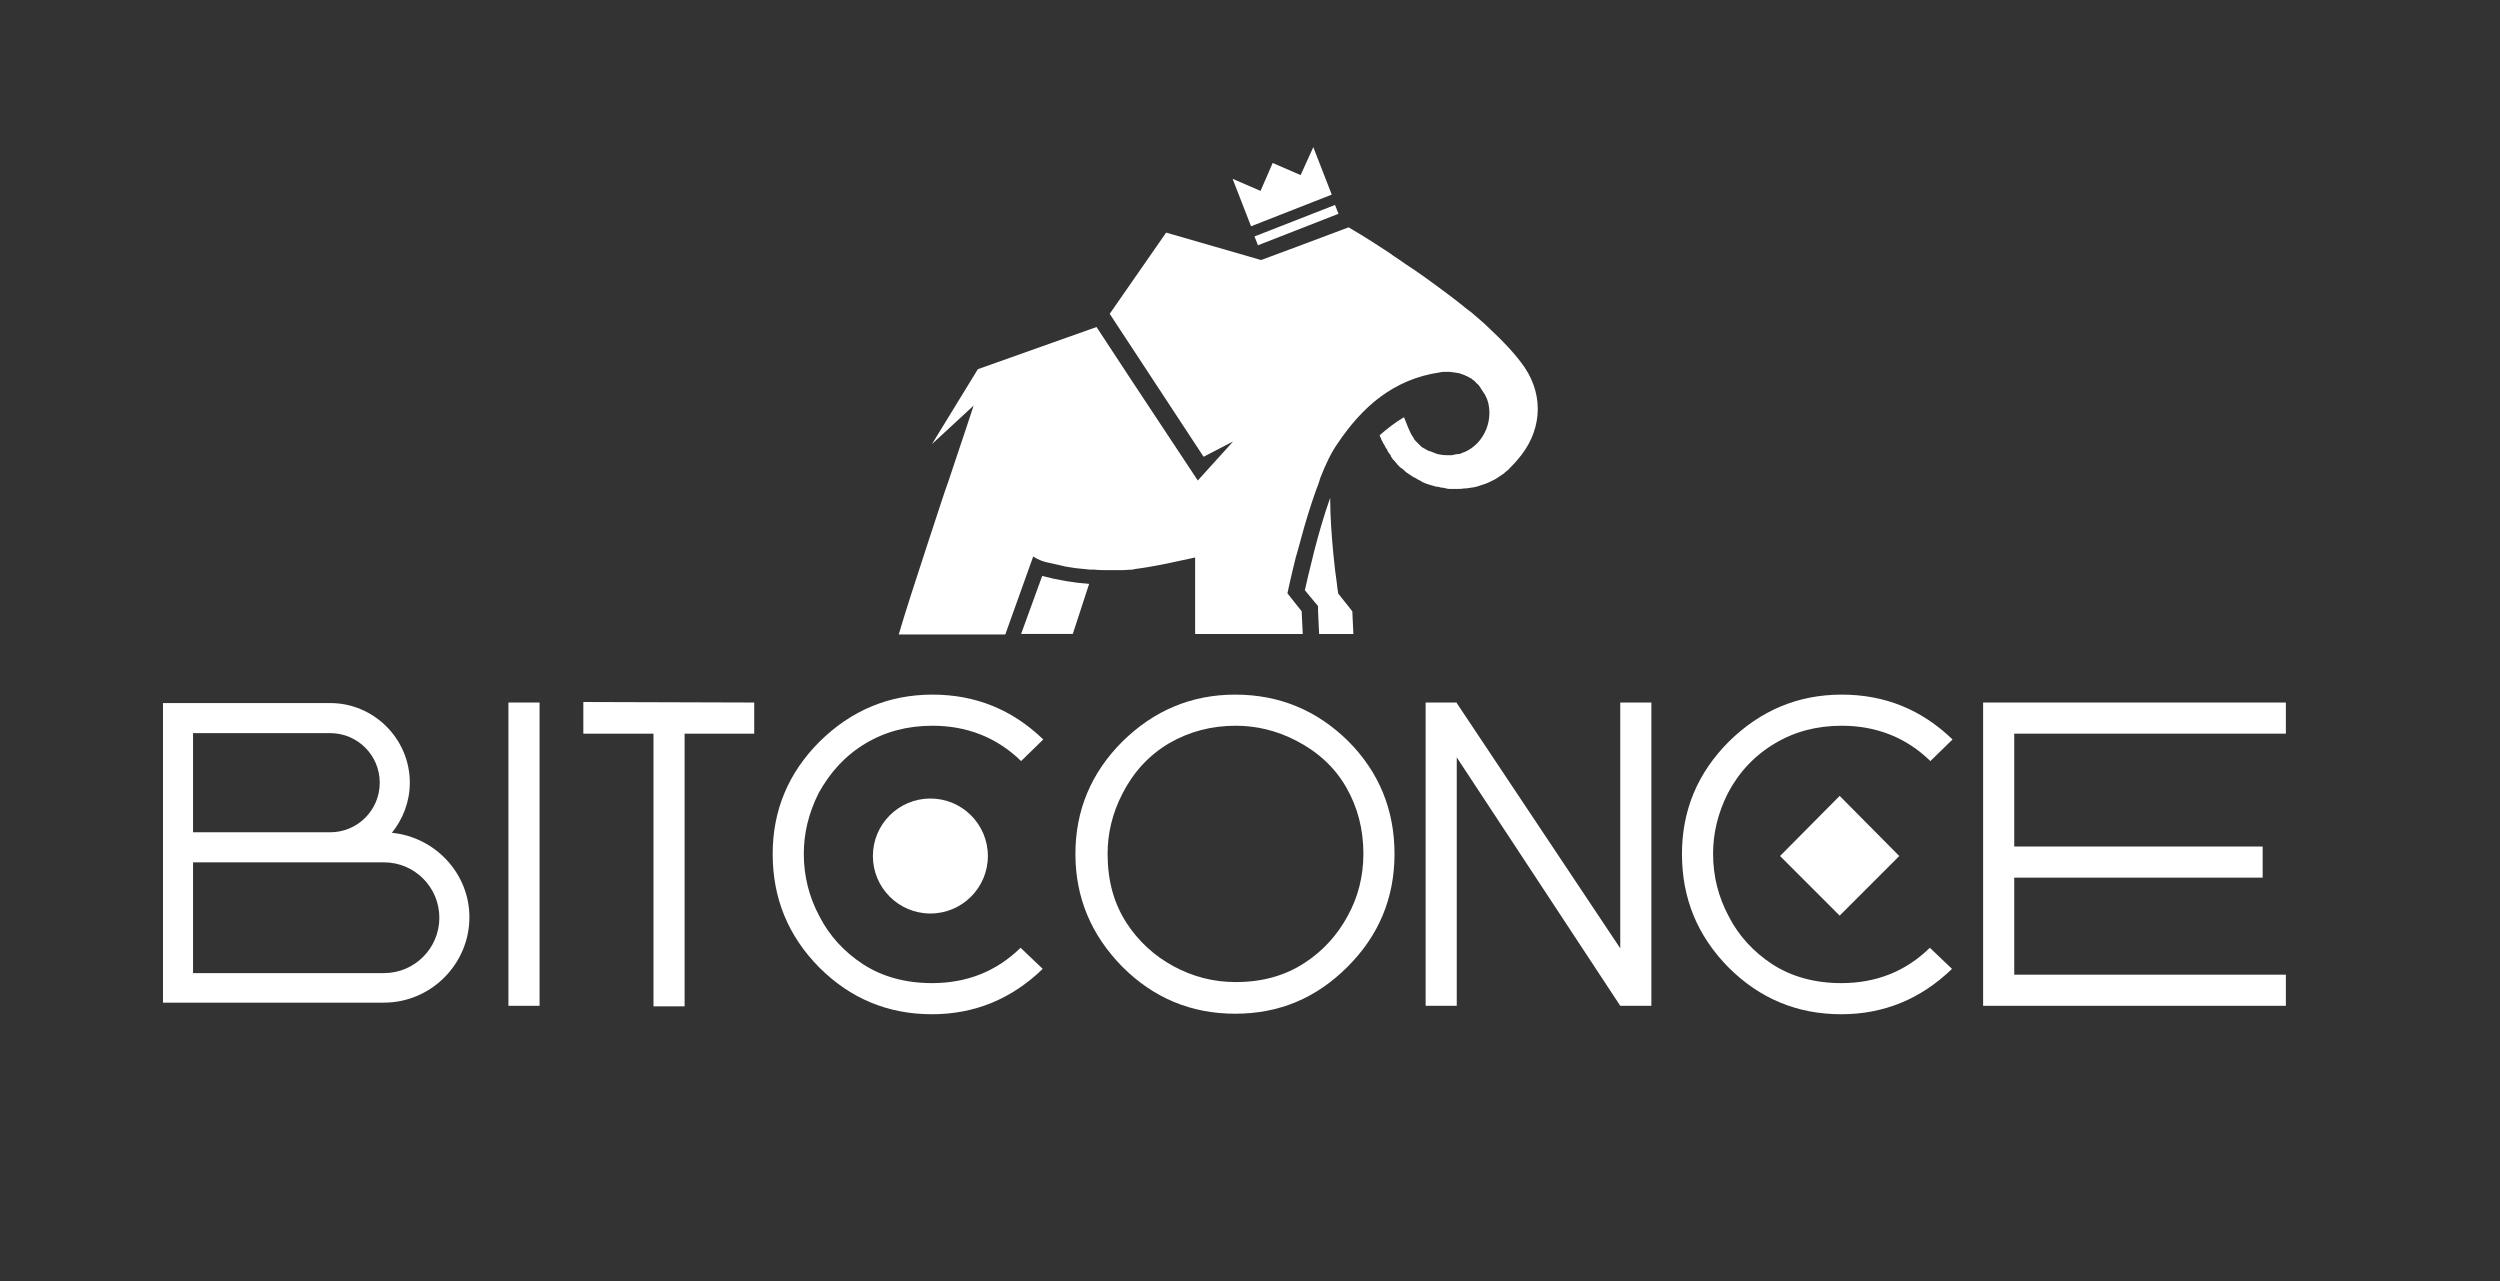 <svg version="1.1" width="474" class="ml-0 mt-2 mb-0 ml-md-2 mb-md-n4 " xmlns="http://www.w3.org/2000/svg" xmlns:xlink="http://www.w3.org/1999/xlink" x="0px" y="0px" viewBox="0 0 474 242.9" style="enable-background:new 0 0 474 242.9;" xml:space="preserve" height="242.9" >
                          <rect x="0" y="0" width="474" height="242.9" fill="#333333" stroke="none"/>
                          <style type="text/css">
                            .st0{display:none;}
                            .st1{display:inline;fill:#1B2531;}
                            .st2{fill:#F128C1;}
                            .st3{opacity:0.915;}
                            .st4{opacity:0.831;}
                            .st5{opacity:0.746;}
                            .st6{opacity:0.662;}
                            .st7{opacity:0.577;}
                            .st8{opacity:0.493;}
                            .st9{opacity:0.408;}
                            .st10{opacity:0.324;}
                            .st11{opacity:0.239;}
                            .st12{opacity:0.154;}
                            .st13{opacity:7.000000e-02;}
                            .st14{fill:#72D0EB;}
                            .st15{fill:#F2F2F2;}
                            .st16{fill:#FFFFFF;}
                            .st17{opacity:0.915;fill:none;stroke:#F128C1;stroke-width:2.668;stroke-miterlimit:10;}
                            .st18{opacity:0.831;fill:none;stroke:#F128C1;stroke-width:2.501;stroke-miterlimit:10;}
                            .st19{opacity:0.746;fill:none;stroke:#F128C1;stroke-width:2.334;stroke-miterlimit:10;}
                            .st20{opacity:0.662;fill:none;stroke:#F128C1;stroke-width:2.167;stroke-miterlimit:10;}
                            .st21{opacity:0.577;fill:none;stroke:#F128C1;stroke-width:2.001;stroke-miterlimit:10;}
                            .st22{opacity:0.493;fill:none;stroke:#F128C1;stroke-width:1.834;stroke-miterlimit:10;}
                            .st23{opacity:0.408;fill:none;stroke:#F128C1;stroke-width:1.667;stroke-miterlimit:10;}
                            .st24{opacity:0.324;fill:none;stroke:#F128C1;stroke-width:1.5;stroke-miterlimit:10;}
                            .st25{opacity:0.239;fill:none;stroke:#F128C1;stroke-width:1.334;stroke-miterlimit:10;}
                            .st26{opacity:0.154;fill:none;stroke:#F128C1;stroke-width:1.167;stroke-miterlimit:10;}
                            .st27{opacity:0.915;fill:none;stroke:#72D0EB;stroke-width:2.668;stroke-miterlimit:10;}
                            .st28{opacity:0.831;fill:none;stroke:#72D0EB;stroke-width:2.501;stroke-miterlimit:10;}
                            .st29{opacity:0.746;fill:none;stroke:#72D0EB;stroke-width:2.334;stroke-miterlimit:10;}
                            .st30{opacity:0.662;fill:none;stroke:#72D0EB;stroke-width:2.167;stroke-miterlimit:10;}
                            .st31{opacity:0.577;fill:none;stroke:#72D0EB;stroke-width:2.001;stroke-miterlimit:10;}
                            .st32{opacity:0.493;fill:none;stroke:#72D0EB;stroke-width:1.834;stroke-miterlimit:10;}
                            .st33{opacity:0.408;fill:none;stroke:#72D0EB;stroke-width:1.667;stroke-miterlimit:10;}
                            .st34{opacity:0.324;fill:none;stroke:#72D0EB;stroke-width:1.5;stroke-miterlimit:10;}
                            .st35{opacity:0.239;fill:none;stroke:#72D0EB;stroke-width:1.334;stroke-miterlimit:10;}
                            .st36{opacity:0.154;fill:none;stroke:#72D0EB;stroke-width:1.167;stroke-miterlimit:10;}
                            .st37{fill:none;}
                            .st38{fill:#3FA9F5;}
                            .st39{fill:#F945B6;}
                            .st40{fill:#F747B7;}
                            .st41{fill:#F44AB8;}
                            .st42{fill:#F14DB9;}
                            .st43{fill:#EE50BA;}
                            .st44{fill:#EC53BB;}
                            .st45{fill:#E956BC;}
                            .st46{fill:#E658BD;}
                            .st47{fill:#E35BBE;}
                            .st48{fill:#E15EC0;}
                            .st49{fill:#DE61C1;}
                            .st50{fill:#DB64C2;}
                            .st51{fill:#D867C3;}
                            .st52{fill:#D56AC4;}
                            .st53{fill:#D36CC5;}
                            .st54{fill:#D06FC6;}
                            .st55{fill:#CD72C7;}
                            .st56{fill:#CA75C8;}
                            .st57{fill:#C878C9;}
                            .st58{fill:#C57BCA;}
                            .st59{fill:#C27DCC;}
                            .st60{fill:#BF80CD;}
                            .st61{fill:#BD83CE;}
                            .st62{fill:#BA86CF;}
                            .st63{fill:#B789D0;}
                            .st64{fill:#B48CD1;}
                            .st65{fill:#B28ED2;}
                            .st66{fill:#AF91D3;}
                            .st67{fill:#AC94D4;}
                            .st68{fill:#A997D5;}
                            .st69{fill:#A69AD6;}
                            .st70{fill:#A49DD7;}
                            .st71{fill:#A1A0D9;}
                            .st72{fill:#9EA2DA;}
                            .st73{fill:#9BA5DB;}
                            .st74{fill:#99A8DC;}
                            .st75{fill:#96ABDD;}
                            .st76{fill:#93AEDE;}
                            .st77{fill:#90B1DF;}
                            .st78{fill:#8EB3E0;}
                            .st79{fill:#8BB6E1;}
                            .st80{fill:#88B9E2;}
                            .st81{fill:#85BCE3;}
                          </style>
                          <g id="bg" class="st0">
                            <rect x="-0.6" y="0" class="st1" width="475.4" height="242.9" fill="#1B2531"></rect>
                          </g>
                          <g id="Слой_1">
                          </g>
                          <g id="Logo_color">
                          </g>
                          <g id="Logo_white">
                            <g>
                              <circle class="st16" cx="176.4" cy="162.3" r="10.9" fill="#FFFFFF"></circle>
                              <g>
                                <rect x="96.4" y="133.2" class="st16" width="5.9" height="57.5" fill="#FFFFFF"></rect>
                                <polygon class="st16" points="110.6,139.1 123.9,139.1 123.9,190.8 129.8,190.8 129.8,139.1 143,139.1 143,133.2 110.6,133.1           
                                  " fill="#FFFFFF"></polygon>
                                <path class="st16" d="M164.2,140.9c3.7-2.2,7.9-3.3,12.6-3.3c6.5,0,12.2,2.2,16.8,6.7l4.2-4.1c-5.9-5.7-12.9-8.5-21-8.5
                                  c-8.3,0-15.4,3-21.4,8.9c-5.9,5.9-8.9,13-8.9,21.3c0,8.4,2.9,15.5,8.8,21.5c5.9,5.9,13,8.9,21.4,8.9c8.1,0,15.1-2.9,21-8.6
                                  l-4.2-4c-4.6,4.5-10.2,6.7-16.8,6.7c-5,0-9.4-1.2-13.1-3.6c-3.5-2.3-6.3-5.3-8.2-9c-2-3.7-3-7.7-3-11.9c0-3.9,0.9-7.7,2.8-11.5
                                  C157.4,146.4,160.3,143.2,164.2,140.9z" fill="#FFFFFF"></path>
                                <path class="st16" d="M234.2,131.7c-8.3,0-15.4,3-21.4,8.9c-5.9,5.9-8.9,13-8.9,21.3s3,15.4,8.9,21.4c5.9,5.9,13,8.9,21.4,8.9
                                  s15.4-3,21.3-8.9c5.9-5.9,8.9-13,8.9-21.4c0-8.3-2.9-15.5-8.8-21.4C249.7,134.7,242.6,131.7,234.2,131.7z M255.5,173.7
                                  c-2,3.7-4.8,6.7-8.2,8.9c-3.7,2.4-8,3.6-13,3.6c-4.2,0-8.1-1-11.8-3c-3.7-2-6.7-4.8-8.9-8.2c-2.4-3.7-3.6-8-3.6-13.1
                                  c0-3.9,0.9-7.7,2.8-11.4c2.1-4.1,5-7.3,8.9-9.6c3.8-2.2,8-3.3,12.6-3.3c3.9,0,7.7,0.9,11.4,2.8c4.1,2.1,7.3,5,9.5,8.8
                                  c2.2,3.8,3.3,8,3.3,12.7C258.5,166.1,257.5,170.1,255.5,173.7z" fill="#FFFFFF"></path>
                                <path class="st16" d="M336.6,140.9c3.7-2.2,7.9-3.3,12.6-3.3c6.5,0,12.2,2.2,16.8,6.7l4.2-4.1c-5.9-5.7-12.9-8.5-21-8.5
                                  c-8.3,0-15.4,3-21.4,8.9c-5.9,5.9-8.9,13-8.9,21.3c0,8.4,2.9,15.5,8.8,21.5c5.9,5.9,13,8.9,21.4,8.9c8.1,0,15.1-2.9,21-8.6
                                  l-4.2-4c-4.6,4.5-10.2,6.7-16.8,6.7c-5,0-9.4-1.2-13.1-3.6c-3.5-2.3-6.3-5.3-8.2-9c-2-3.7-3-7.7-3-11.9c0-3.9,0.9-7.7,2.8-11.5
                                  C329.7,146.4,332.7,143.2,336.6,140.9z" fill="#FFFFFF"></path>
                                <polygon class="st16" points="307.2,179.8 276.2,133.3 276.2,133.2 270.3,133.2 270.3,190.7 276.2,190.7 276.2,143.6 
                                  307.2,190.7 313.1,190.7 313.1,133.2 307.2,133.2           " fill="#FFFFFF"></polygon>
                                <path class="st16" d="M74.3,157.9c2.1-2.6,3.4-5.9,3.4-9.5c0-8.3-6.8-15.1-15.1-15.1H30.9v56.8h41.9c8.9,0,16.2-7.3,16.2-16.2
                                  C89,165.6,82.5,158.7,74.3,157.9z M36.6,139h26c5.2,0,9.4,4.2,9.4,9.4s-4.2,9.4-9.4,9.4h-26V139z M72.8,184.5H36.6v-21h36.2
                                  c5.8,0,10.5,4.7,10.5,10.5S78.6,184.5,72.8,184.5z" fill="#FFFFFF"></path>
                                <polygon class="st16" points="433.4,139.1 433.4,133.2 376,133.2 376,190.7 433.4,190.7 433.4,184.8 381.9,184.8 381.9,166.4 
                                  429,166.4 429,160.5 381.9,160.5 381.9,139.1           " fill="#FFFFFF"></polygon>
                              </g>
                              <polygon class="st16" points="360.1,162.3 348.8,173.6 337.5,162.3 348.8,150.9         " fill="#FFFFFF"></polygon>
                              <g>
                                <polygon class="st16" points="252.5,36.9 249,27.9 246.6,33.2 241.3,30.9 239,36.2 233.7,33.9 237.2,42.9          " fill="#FFFFFF"></polygon>
                                
                                  <rect x="237.7" y="41.8" transform="matrix(0.931 -0.364 0.364 0.931 1.339 92.435)" class="st16" width="16.4" height="1.8" fill="#FFFFFF"></rect>
                                <path class="st16" d="M253.7,112.5c0,0,0-0.1,0-0.2s-0.1-0.4-0.1-0.6c-0.1-0.7-0.2-1.8-0.4-3.1c-0.1-0.5-0.1-1.1-0.2-1.7
                                  s-0.1-1.3-0.2-1.9c-0.3-3.2-0.6-7-0.6-10.6c-2.4,6.7-4.1,14.5-4.8,17.5l1.9,2.3l0.6,0.7l0,0.9l0.2,4.3l0,0.1h6.5l-0.2-4.3
                                  L253.7,112.5z" fill="#FFFFFF"></path>
                                <path class="st16" d="M197.6,109.2l-4,11h9.8l3.1-9.5C203.6,110.5,200.6,110,197.6,109.2C197.7,109.2,197.6,109.2,197.6,109.2z" fill="#FFFFFF"></path>
                                <path class="st16" d="M289.1,69.7c-1.7-2.5-4.2-5.1-7.1-7.8c-0.8-0.8-1.7-1.5-2.6-2.3c-0.4-0.4-0.9-0.7-1.4-1.1
                                  c-1.8-1.5-3.7-2.9-5.6-4.3c-0.7-0.5-1.5-1.1-2.2-1.6c-0.7-0.5-1.3-0.9-2-1.4c-1.1-0.7-2.1-1.4-3.1-2.1c-0.6-0.4-1.1-0.7-1.6-1.1
                                  c-4.5-3-7.8-4.9-7.8-4.9l-9.6,3.6l-7,2.6l-18-5.2l-10.7,15.4l17.8,27.1l5.6-2.9l-6.7,7.4l-12.7-19.2l-6.5-9.9L185.4,70l-8.7,14.2
                                  l7.9-7.3c0,0-2.1,6.4-4.8,14.4c-0.4,1.1-0.8,2.3-1.2,3.5c-0.8,2.4-1.6,4.9-2.4,7.3c-2.4,7.3-4.7,14.4-5.8,18.2h13.2h7l5.3-14.8
                                  c0,0,0.9,0.7,2.5,1.1c0.9,0.2,1.8,0.4,2.7,0.6c0.3,0.1,0.6,0.1,0.8,0.2c0.6,0.1,1.3,0.2,1.9,0.3c0.3,0,0.6,0.1,0.9,0.1
                                  c0.7,0.1,1.3,0.1,2,0.2c0.2,0,0.4,0,0.6,0c0.1,0,0.1,0,0.2,0c0.9,0.1,1.8,0.1,2.7,0.1c0.7,0,1.4,0,2.1,0c0.2,0,0.4,0,0.6,0
                                  c0.5,0,1.1-0.1,1.6-0.1c0.2,0,0.4,0,0.6-0.1c0.7-0.1,1.4-0.2,2.1-0.3c3.1-0.5,6.1-1.2,9.4-1.9v14.5h20.4l-0.2-4.3l-2.7-3.4
                                  c0,0,0.6-2.9,1.6-6.9c0.1-0.3,0.2-0.7,0.3-1c0.2-0.7,0.4-1.4,0.6-2.2c0.8-3,1.8-6.3,2.9-9.4c0.3-0.8,0.6-1.5,0.8-2.3
                                  c1-2.6,2.1-4.9,3.3-6.6c4.7-7,10.6-12.2,19.4-13.5c0.4-0.1,0.8-0.1,1.2-0.1c0,0,0.1,0,0.1,0c0,0,0,0,0.1,0c0.4,0,0.8,0,1.1,0.1
                                  c0.1,0,0.1,0,0.2,0c0.4,0.1,0.7,0.1,1.1,0.2c0.1,0,0.1,0,0.2,0.1c0.4,0.1,0.7,0.2,1,0.4c0,0,0,0,0.1,0c0.3,0.2,0.6,0.3,0.9,0.5
                                  c0,0,0.1,0,0.1,0.1c0.3,0.2,0.6,0.4,0.8,0.7c0,0,0.1,0.1,0.1,0.1c0.3,0.2,0.5,0.5,0.7,0.8c0,0.1,0.1,0.1,0.1,0.2
                                  c0.2,0.3,0.4,0.6,0.6,0.9c0,0,0,0.1,0.1,0.1c0.2,0.4,0.3,0.7,0.5,1.1c1.2,3.6-0.4,7.8-3.7,9.6c-0.3,0.2-0.6,0.3-0.9,0.4
                                  c-0.1,0-0.2,0.1-0.2,0.1c-0.2,0.1-0.5,0.2-0.8,0.2c-0.1,0-0.1,0-0.2,0c-0.3,0.1-0.6,0.1-0.9,0.2c-0.1,0-0.1,0-0.2,0
                                  c-0.2,0-0.5,0-0.7,0c0,0-0.1,0-0.1,0c0,0-0.1,0-0.1,0c-0.6,0-1.1-0.1-1.6-0.2c-0.1,0-0.2,0-0.2-0.1c-0.2,0-0.4-0.1-0.6-0.2
                                  c-0.1,0-0.2-0.1-0.3-0.1c-0.2-0.1-0.4-0.2-0.6-0.2c-0.1,0-0.1-0.1-0.2-0.1c-0.2-0.1-0.5-0.3-0.7-0.4c-0.1,0-0.1-0.1-0.2-0.1
                                  c-0.2-0.1-0.3-0.2-0.5-0.4c-0.1-0.1-0.1-0.1-0.2-0.2c-0.1-0.1-0.3-0.3-0.4-0.4c-0.1-0.1-0.1-0.1-0.2-0.2
                                  c-0.2-0.2-0.4-0.4-0.5-0.7c-0.8-1.1-1.2-2.5-1.8-3.9c-1.7,1-3.2,2.2-4.6,3.4c0,0.2,0.1,0.4,0.2,0.5c0.1,0.4,0.3,0.7,0.5,1.1
                                  c0.1,0.1,0.1,0.2,0.2,0.3c0.1,0.2,0.2,0.5,0.4,0.7c0.1,0.1,0.1,0.2,0.2,0.4c0.1,0.2,0.2,0.4,0.4,0.6c0.1,0.1,0.2,0.2,0.2,0.4
                                  c0.1,0.2,0.3,0.4,0.4,0.6c0.1,0.1,0.2,0.2,0.3,0.3c0.2,0.2,0.3,0.4,0.5,0.6c0.1,0.1,0.1,0.2,0.2,0.2c0.2,0.3,0.5,0.5,0.8,0.7
                                  c0,0,0,0,0,0c0.3,0.2,0.5,0.5,0.8,0.7c0.1,0.1,0.2,0.1,0.3,0.2c0.2,0.1,0.4,0.3,0.6,0.4c0.1,0.1,0.2,0.1,0.3,0.2
                                  c0.2,0.1,0.4,0.2,0.6,0.3c0.1,0.1,0.2,0.1,0.3,0.2c0.2,0.1,0.4,0.2,0.6,0.3c0.1,0.1,0.2,0.1,0.3,0.2c0.2,0.1,0.5,0.2,0.7,0.3
                                  c0.1,0,0.2,0.1,0.3,0.1c0.3,0.1,0.7,0.2,1,0.3c0,0,0,0,0,0c0.3,0.1,0.6,0.2,1,0.2c0.1,0,0.2,0,0.3,0.1c0.2,0,0.5,0.1,0.7,0.1
                                  c0.1,0,0.3,0,0.4,0.1c0.2,0,0.4,0.1,0.7,0.1c0.1,0,0.3,0,0.4,0c0.2,0,0.4,0,0.7,0c0.1,0,0.2,0,0.4,0c0.5,0,0.9,0,1.4-0.1
                                  c0.1,0,0.2,0,0.3,0c0.5-0.1,0.9-0.1,1.4-0.2c0,0,0,0,0,0c0.5-0.1,0.9-0.2,1.4-0.4c0.1,0,0.2-0.1,0.3-0.1c0.4-0.1,0.9-0.3,1.3-0.5
                                  c0.1,0,0.2-0.1,0.2-0.1c0.4-0.2,0.9-0.4,1.3-0.7c0,0,0,0,0,0c0.4-0.3,0.8-0.5,1.2-0.8c0.1-0.1,0.2-0.1,0.2-0.2
                                  c0.4-0.3,0.8-0.6,1.1-1c0.1-0.1,0.1-0.1,0.2-0.2c0.4-0.4,0.7-0.7,1.1-1.2C292.2,82.1,292.9,75.4,289.1,69.7z" fill="#FFFFFF"></path>
                              </g>
                            </g>
                          </g>
                          <g id="Logo_Black">
                          </g>
                        </svg>